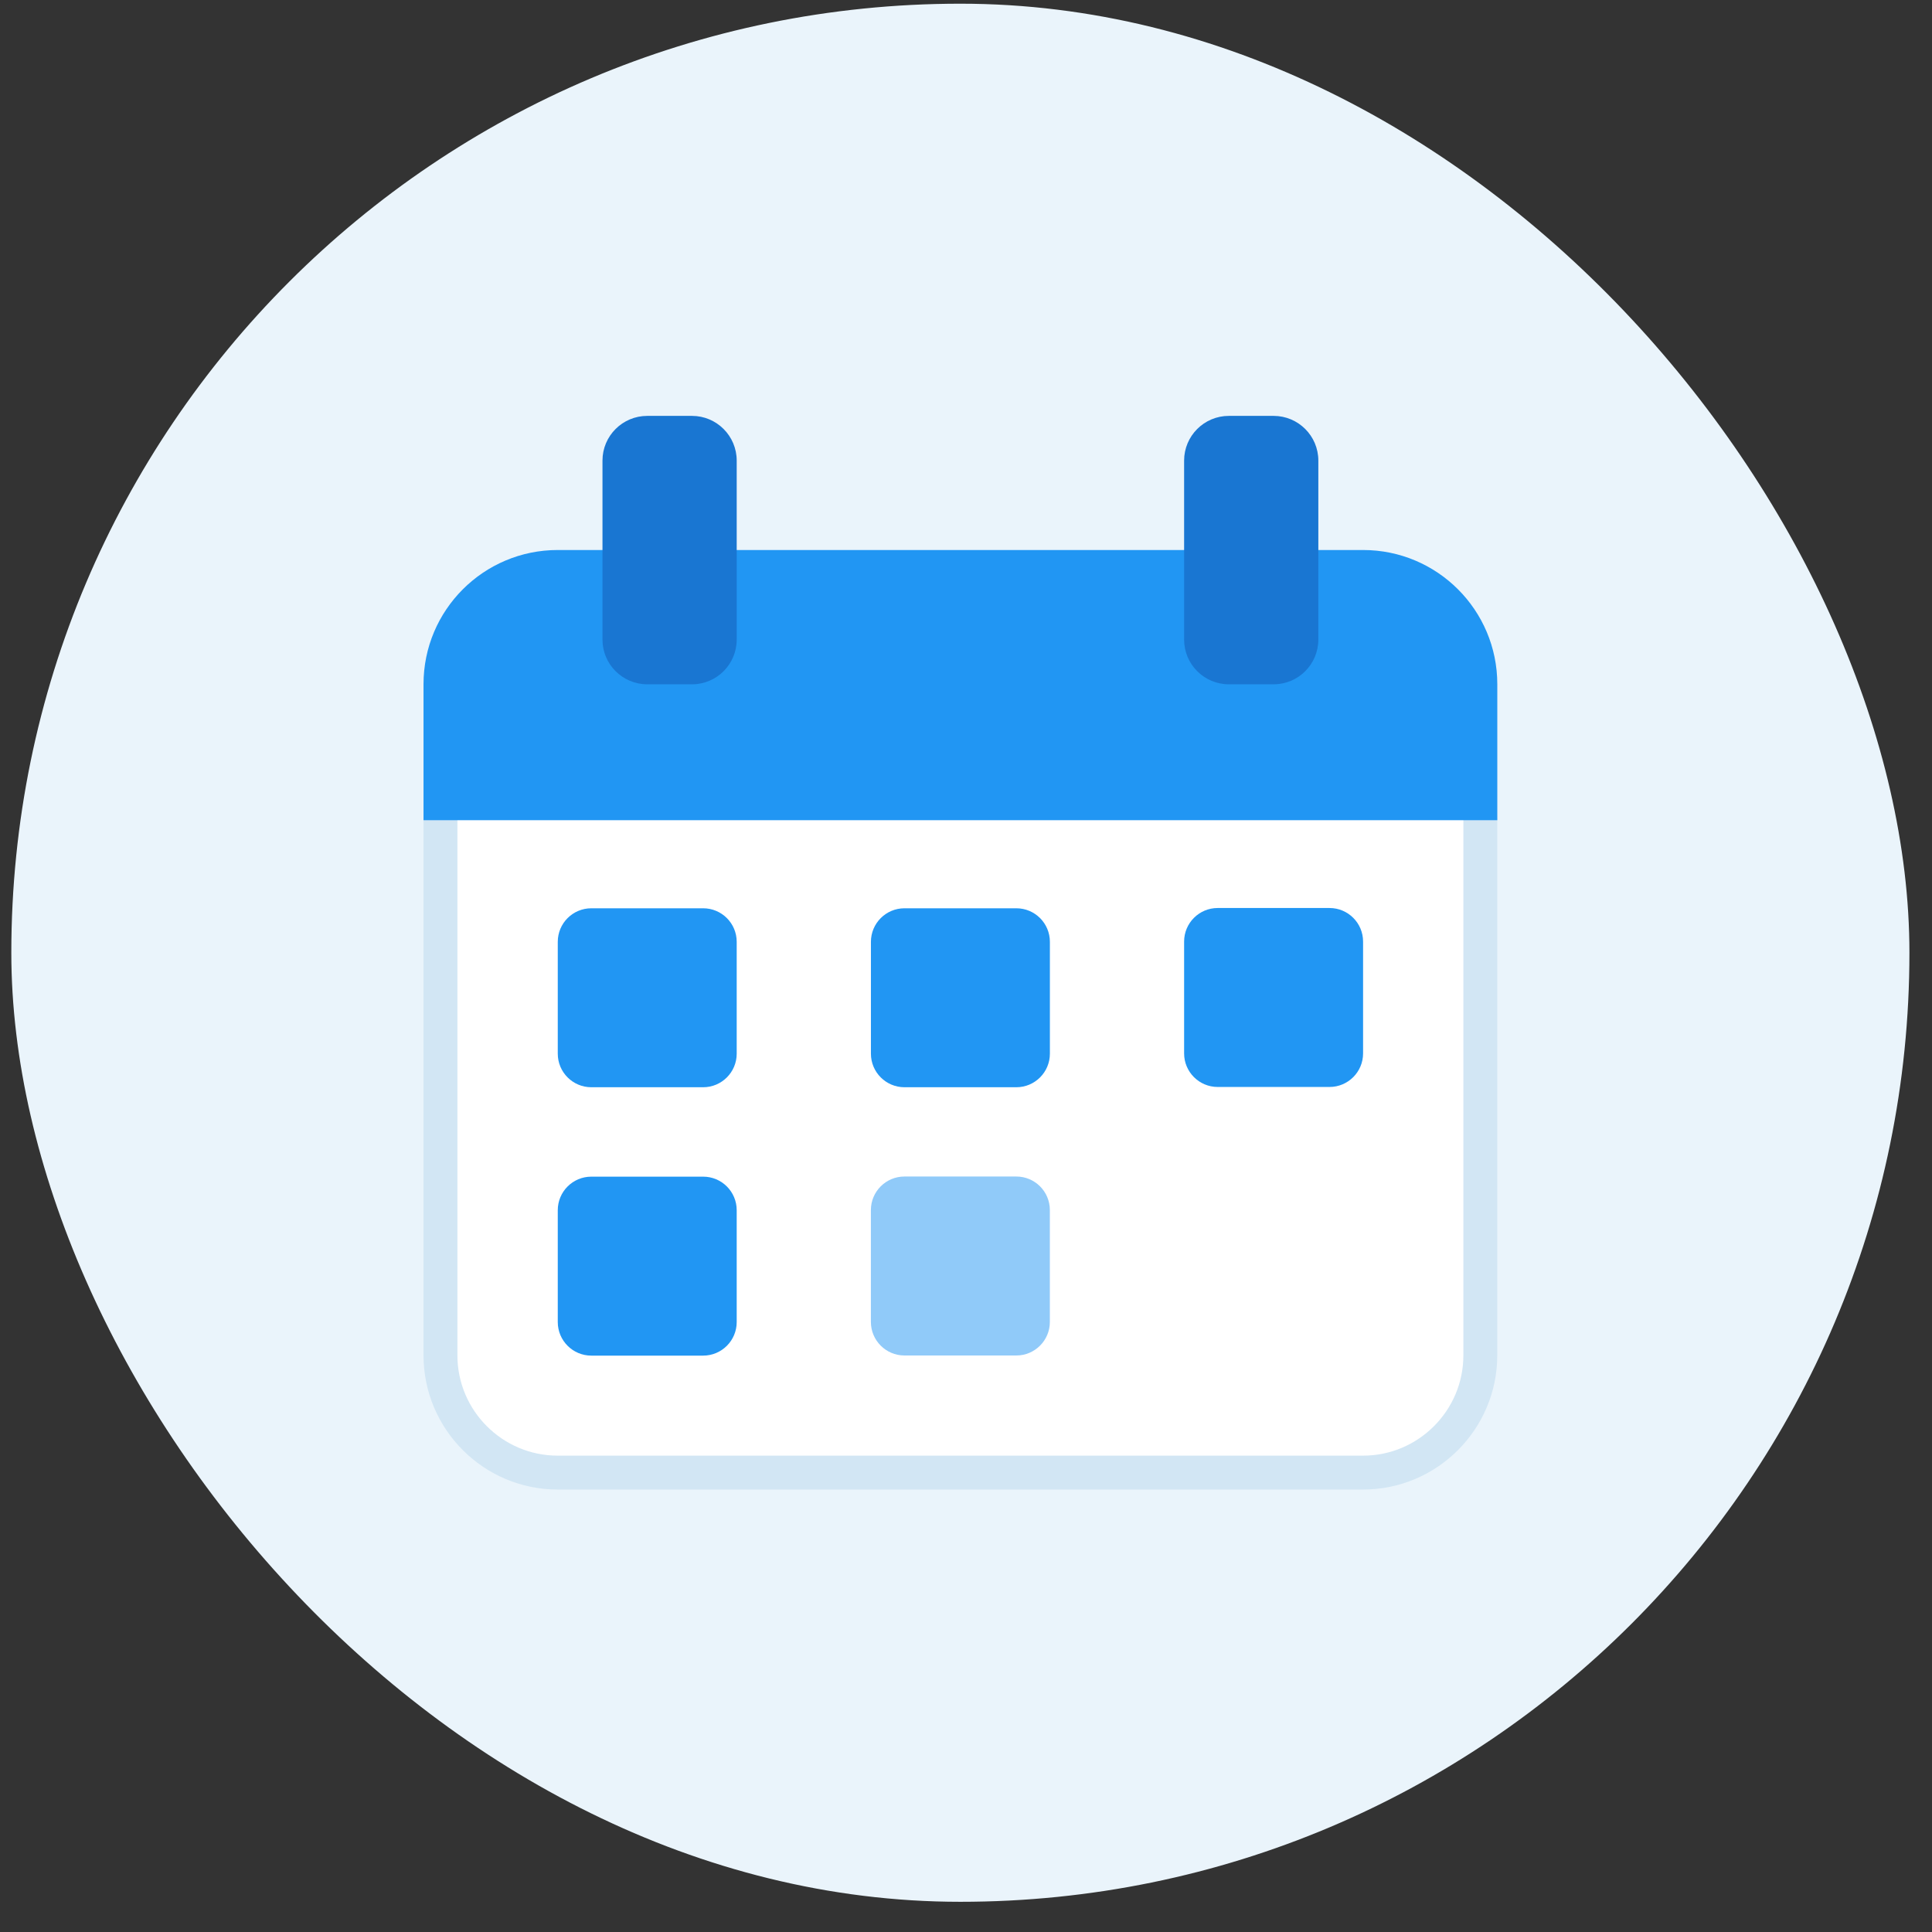<svg width="57" height="57" viewBox="0 0 57 57" fill="none" xmlns="http://www.w3.org/2000/svg">
<rect x="0" y="0" width="57" height="57" fill="#333333" stroke="none"/>
<rect x="0.334" y="0.109" width="56" height="56" rx="28" fill="#EAF4FB"/>
<g clip-path="url(#clip0_903_254507)">
<path d="M13.815 23.379H42.855C43.307 23.379 43.674 23.747 43.674 24.199V39.986C43.674 41.893 42.121 43.446 40.214 43.446H16.455C14.547 43.446 12.995 41.893 12.995 39.986V24.199C12.995 23.775 13.318 23.425 13.731 23.383L13.815 23.379Z" fill="white" stroke="#D2E6F4"/>
<path d="M40.215 16.227H16.455C14.268 16.227 12.495 17.999 12.495 20.187V24.199H44.175V20.187C44.175 17.999 42.402 16.227 40.215 16.227Z" fill="#2196F3"/>
<path d="M20.416 12.27H19.096C18.367 12.27 17.775 12.861 17.775 13.589V18.87C17.775 19.598 18.367 20.189 19.096 20.189H20.416C21.144 20.189 21.735 19.598 21.735 18.87V13.589C21.735 12.861 21.144 12.27 20.416 12.27Z" fill="#1976D2"/>
<path d="M37.575 12.27H36.255C35.526 12.27 34.935 12.861 34.935 13.589V18.87C34.935 19.598 35.526 20.189 36.255 20.189H37.575C38.304 20.189 38.895 19.598 38.895 18.87V13.589C38.895 12.861 38.304 12.27 37.575 12.27Z" fill="#1976D2"/>
<path d="M20.745 26.797H17.446C16.899 26.797 16.456 27.24 16.456 27.787V31.087C16.456 31.633 16.899 32.077 17.446 32.077H20.745C21.292 32.077 21.735 31.633 21.735 31.087V27.787C21.735 27.24 21.292 26.797 20.745 26.797Z" fill="#2196F3"/>
<path d="M20.745 34.715H17.446C16.899 34.715 16.456 35.158 16.456 35.705V39.005C16.456 39.551 16.899 39.995 17.446 39.995H20.745C21.292 39.995 21.735 39.551 21.735 39.005V35.705C21.735 35.158 21.292 34.715 20.745 34.715Z" fill="#2196F3"/>
<path d="M29.985 26.797H26.685C26.138 26.797 25.695 27.24 25.695 27.787V31.087C25.695 31.633 26.138 32.077 26.685 32.077H29.985C30.532 32.077 30.975 31.633 30.975 31.087V27.787C30.975 27.24 30.532 26.797 29.985 26.797Z" fill="#2196F3"/>
<path d="M29.985 34.711H26.684C26.138 34.711 25.694 35.154 25.694 35.701V39.001C25.694 39.547 26.138 39.991 26.684 39.991H29.985C30.531 39.991 30.974 39.547 30.974 39.001V35.701C30.974 35.154 30.531 34.711 29.985 34.711Z" fill="#90CAF9"/>
<path d="M39.225 26.789H35.925C35.379 26.789 34.935 27.233 34.935 27.779V31.079C34.935 31.625 35.379 32.069 35.925 32.069H39.225C39.772 32.069 40.215 31.625 40.215 31.079V27.779C40.215 27.233 39.772 26.789 39.225 26.789Z" fill="#2196F3"/>
</g>
<defs>
<clipPath id="clip0_903_254507">
<rect width="31.68" height="31.68" fill="white" transform="translate(12.494 12.27)"/>
</clipPath>
</defs>
</svg>
